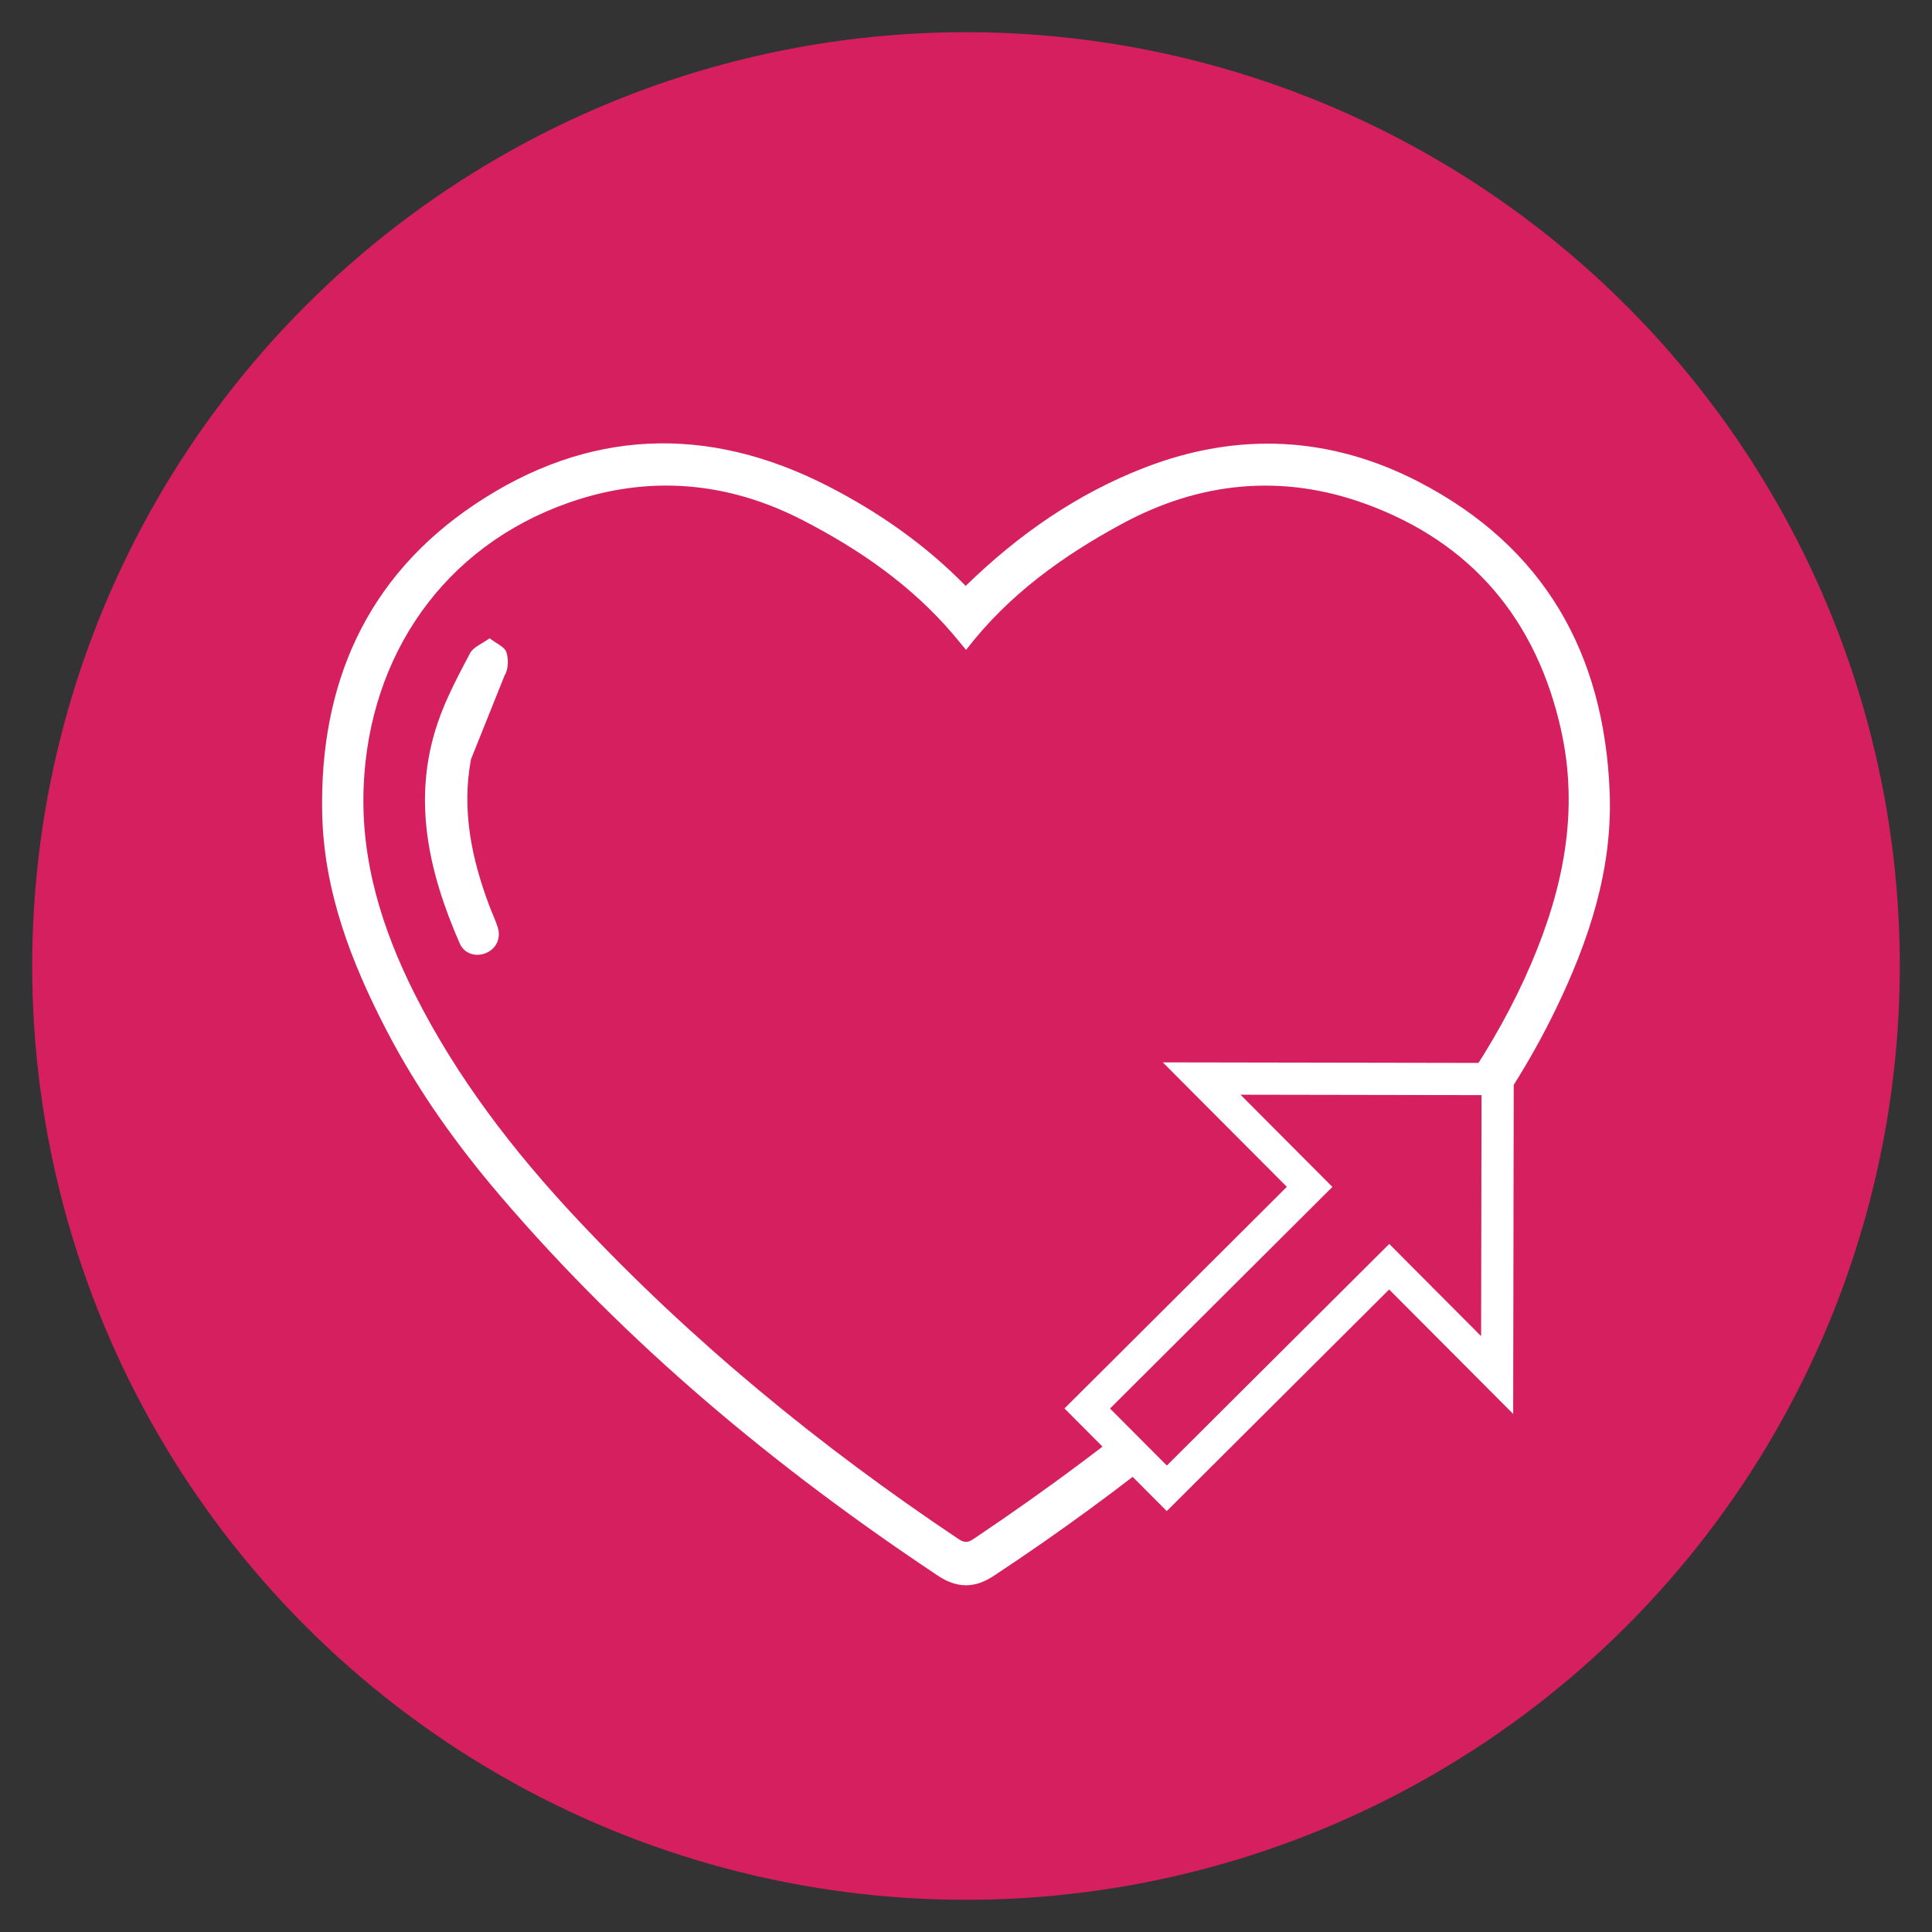 <?xml version="1.0" encoding="iso-8859-1"?>
<!-- Generator: Adobe Illustrator 24.0.2, SVG Export Plug-In . SVG Version: 6.00 Build 0)  -->
<svg version="1.1" id="Layer_1" xmlns="http://www.w3.org/2000/svg" xmlns:xlink="http://www.w3.org/1999/xlink" x="0px" y="0px"
	 viewBox="0 0 120 120" style="enable-background:new 0 0 120 120;" xml:space="preserve">
<rect x="0" y="0" width="120" height="120" fill="#333333" stroke="none"/>
<g>
	<circle style="fill:#D61F5F;" cx="60" cy="60" r="58"/>
	<g>
		<path style="fill:#FFFFFF;" d="M59.981,36.391c3.29-3.207,6.938-5.733,11.132-7.353c5.773-2.23,11.519-1.952,17.011,0.892
			c7.769,4.024,11.516,10.638,11.855,19.264c0.189,4.814-1.293,9.247-3.36,13.516c-3.105,6.41-7.576,11.813-12.517,16.853
			c-6.791,6.925-14.298,12.985-22.392,18.325c-1.183,0.781-2.281,0.762-3.453-0.018C48.174,91.161,38.934,83.485,31.05,74.252
			c-2.699-3.161-5.11-6.538-7.031-10.235c-2.204-4.241-3.909-8.66-4.008-13.514c-0.163-8,2.727-14.642,9.45-19.155
			c7.019-4.712,14.47-5.015,22.015-1.128C54.601,31.83,57.469,33.827,59.981,36.391z M60.005,40.366
			c-0.305-0.368-0.538-0.653-0.777-0.934c-2.601-3.063-5.838-5.302-9.375-7.124c-4.671-2.407-9.57-2.819-14.509-1.092
			c-7.776,2.718-12.422,9.49-12.757,17.636c-0.189,4.602,1.145,8.878,3.201,12.947c2.611,5.167,6.103,9.702,10.045,13.909
			c7.103,7.58,15.079,14.118,23.703,19.885c0.338,0.226,0.564,0.242,0.914,0.007c9.327-6.253,17.931-13.357,25.405-21.763
			c3.745-4.212,7.019-8.77,9.252-13.988c1.981-4.632,2.974-9.419,1.865-14.454c-1.517-6.89-5.561-11.706-12.18-14.108
			c-5.154-1.87-10.26-1.377-15.116,1.256C65.998,34.536,62.645,36.936,60.005,40.366z"/>
		<path style="fill:#FFFFFF;" d="M29.254,47.159c-0.59,3.157,0.034,6.167,1.143,9.113c0.166,0.441,0.372,0.869,0.516,1.317
			c0.219,0.682-0.086,1.331-0.713,1.6c-0.629,0.269-1.362,0.062-1.647-0.592c-1.931-4.427-2.981-8.97-1.357-13.729
			c0.508-1.487,1.263-2.898,1.998-4.295c0.199-0.378,0.737-0.578,1.215-0.93c0.421,0.329,0.932,0.531,1.043,0.865
			c0.142,0.428,0.127,1.068-0.106,1.434"/>
	</g>
	<polygon style="fill:#D61F5F;stroke:#FFFFFF;stroke-width:2;stroke-miterlimit:10;" points="93.022,67.022 74.637,66.99 
		81.343,73.719 67.531,87.484 72.472,92.442 86.285,78.678 92.99,85.407 	"/>
</g>
</svg>
